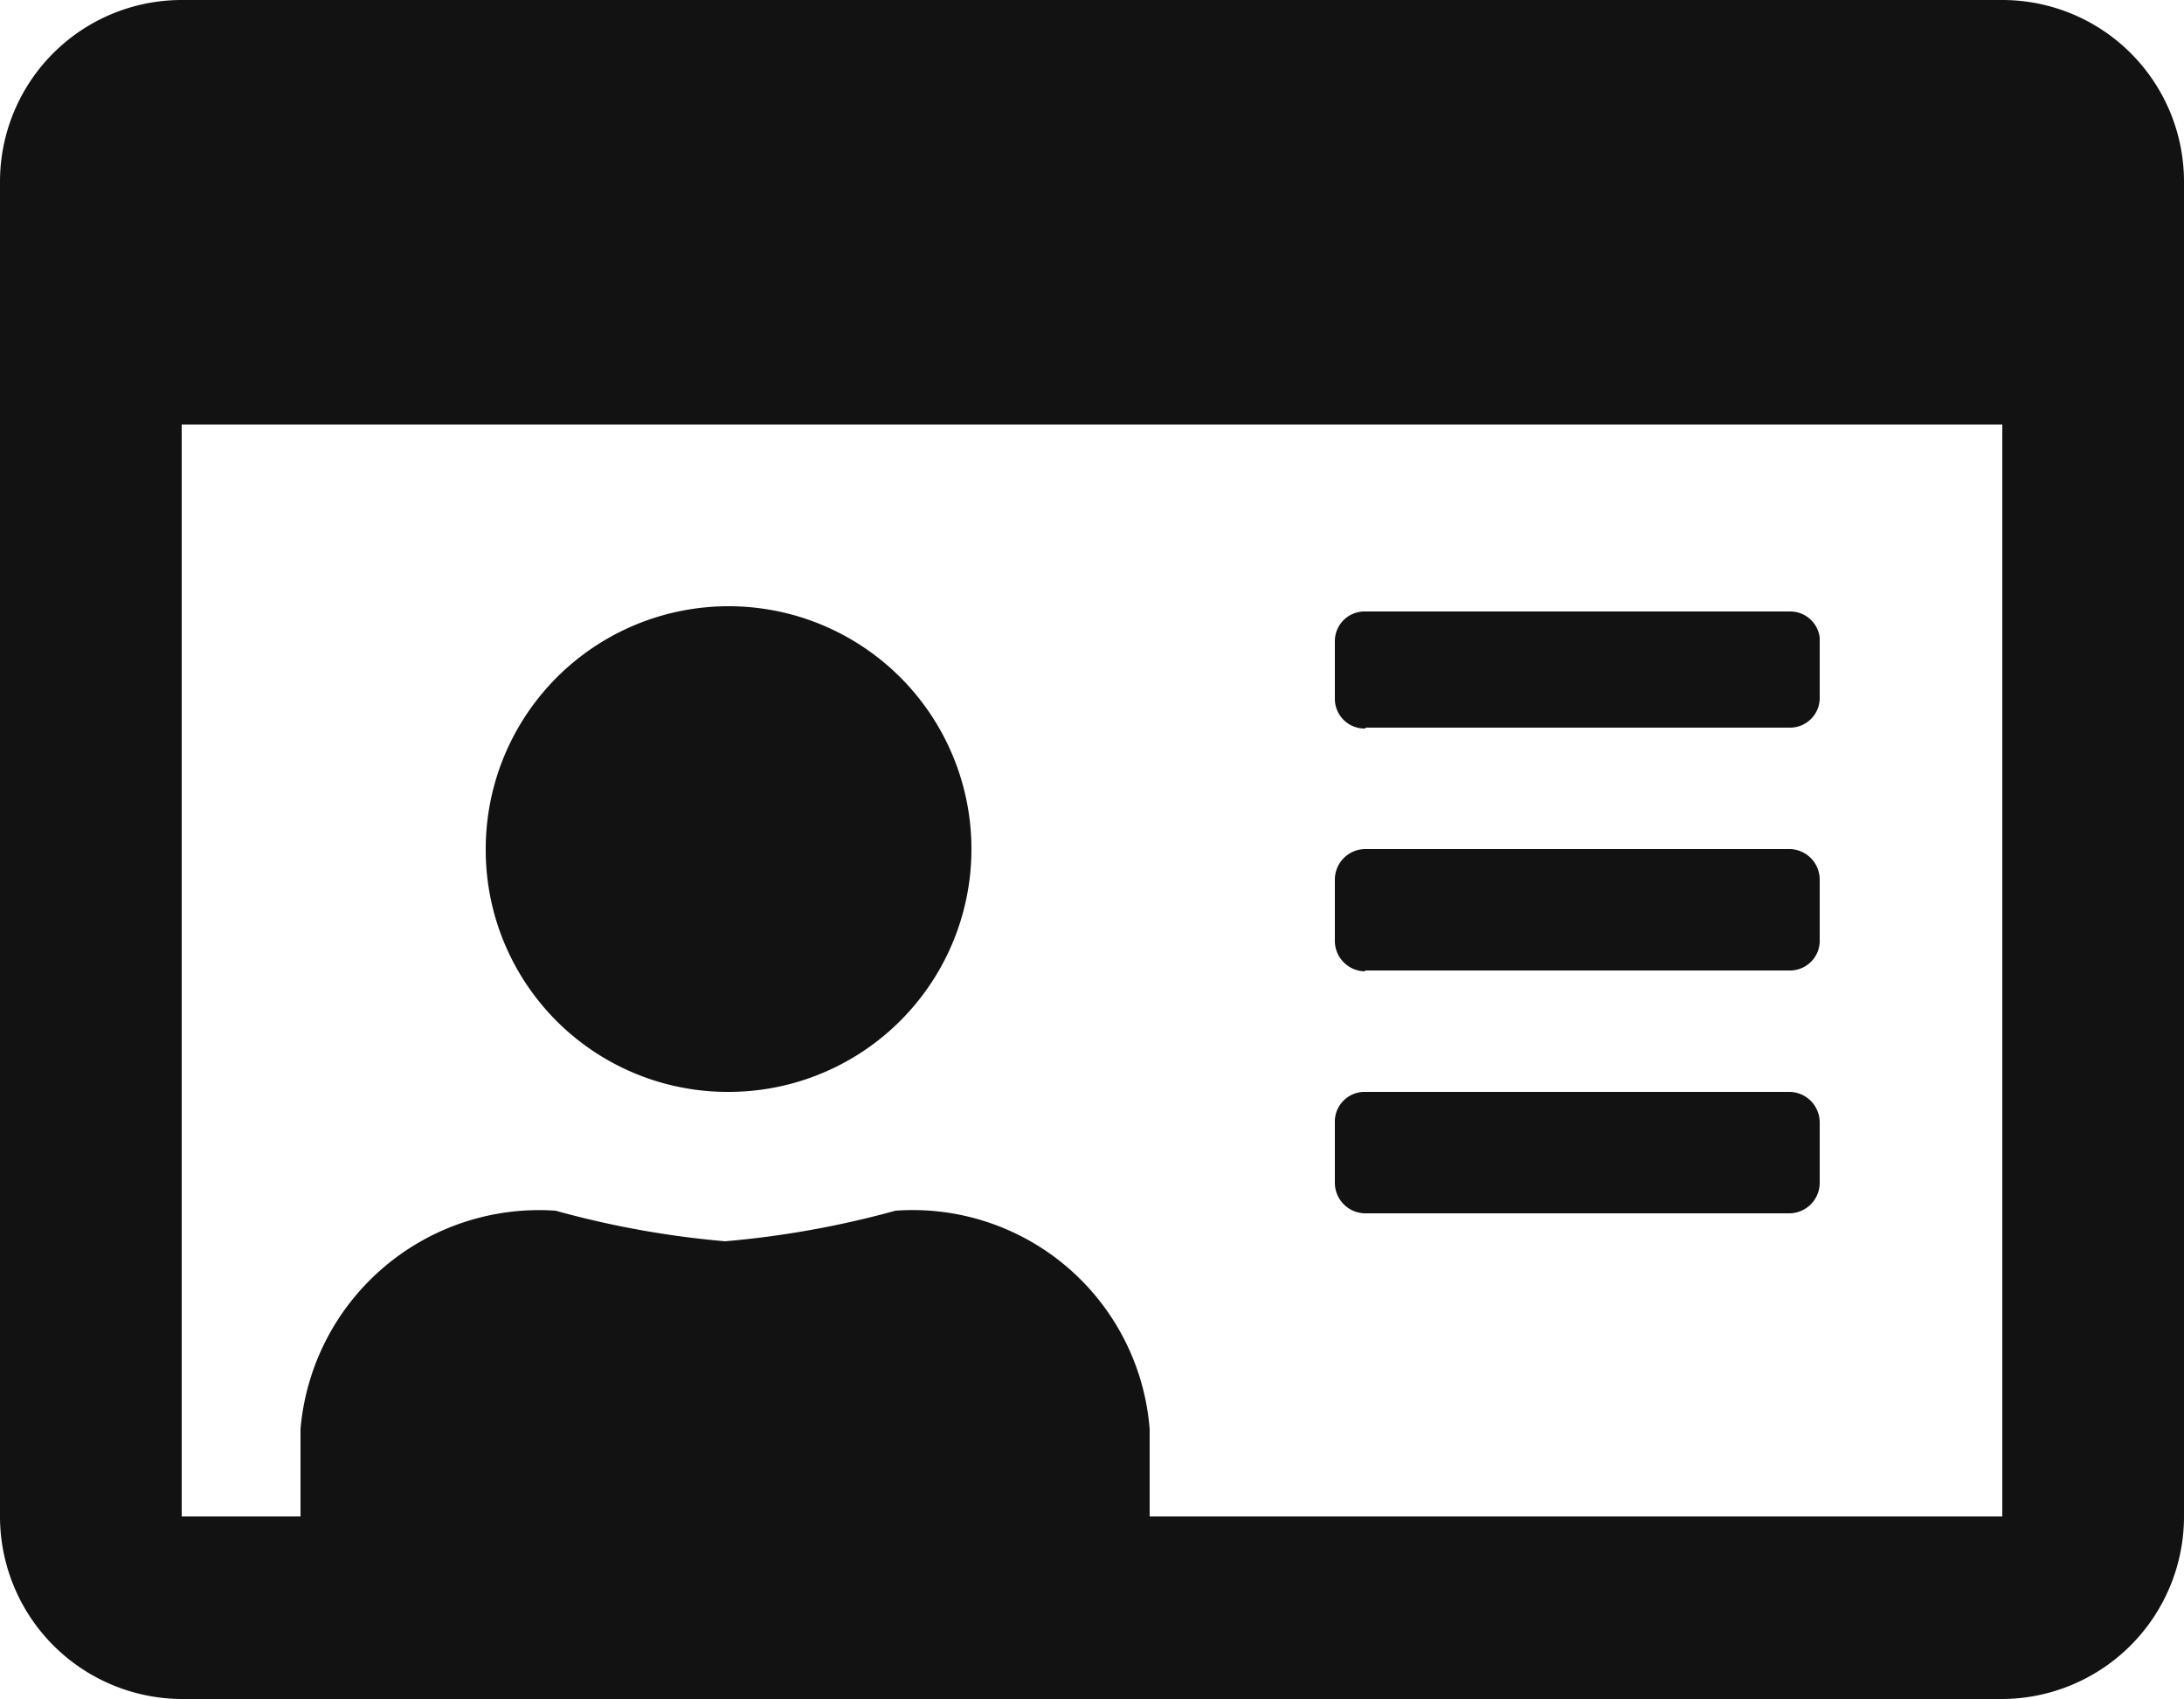 <svg xmlns="http://www.w3.org/2000/svg" viewBox="0 0 25 19.45"><defs><style>.cls-1{fill:#121212;}</style></defs><title>id_card</title><g id="Camada_2" data-name="Camada 2"><g id="Coletor_Mobile" data-name="Coletor Mobile"><path id="Caminho_61" data-name="Caminho 61" class="cls-1" d="M22.92,0H2.08A2.08,2.08,0,0,0,0,2.08V17.36a2.09,2.09,0,0,0,2.08,2.09H22.92A2.09,2.09,0,0,0,25,17.36V2.08A2.08,2.08,0,0,0,22.92,0Zm0,17.36H13.16c0-.2,0,.16,0-1a2.72,2.72,0,0,0-2.91-2.5,10.78,10.78,0,0,1-1.95.35,10.67,10.67,0,0,1-1.94-.35,2.74,2.74,0,0,0-2.92,2.5c0,1.13,0,.78,0,1H2.08V4.86H22.92Zm-7.29-3.47h4.86a.35.35,0,0,0,.34-.35v-.69a.35.35,0,0,0-.34-.35H15.63a.34.34,0,0,0-.35.35h0v.69a.35.35,0,0,0,.34.35Zm0-2.78h4.86a.34.34,0,0,0,.34-.35v-.69a.35.35,0,0,0-.34-.35H15.63a.35.35,0,0,0-.35.35h0v.69a.35.35,0,0,0,.34.36h0Zm0-2.78h4.86A.34.34,0,0,0,20.83,8v-.7A.34.34,0,0,0,20.49,7H15.63a.34.34,0,0,0-.35.34V8a.34.34,0,0,0,.35.34ZM8.33,12.5A2.78,2.78,0,1,0,5.56,9.72h0A2.77,2.77,0,0,0,8.33,12.5Z"/></g></g></svg>